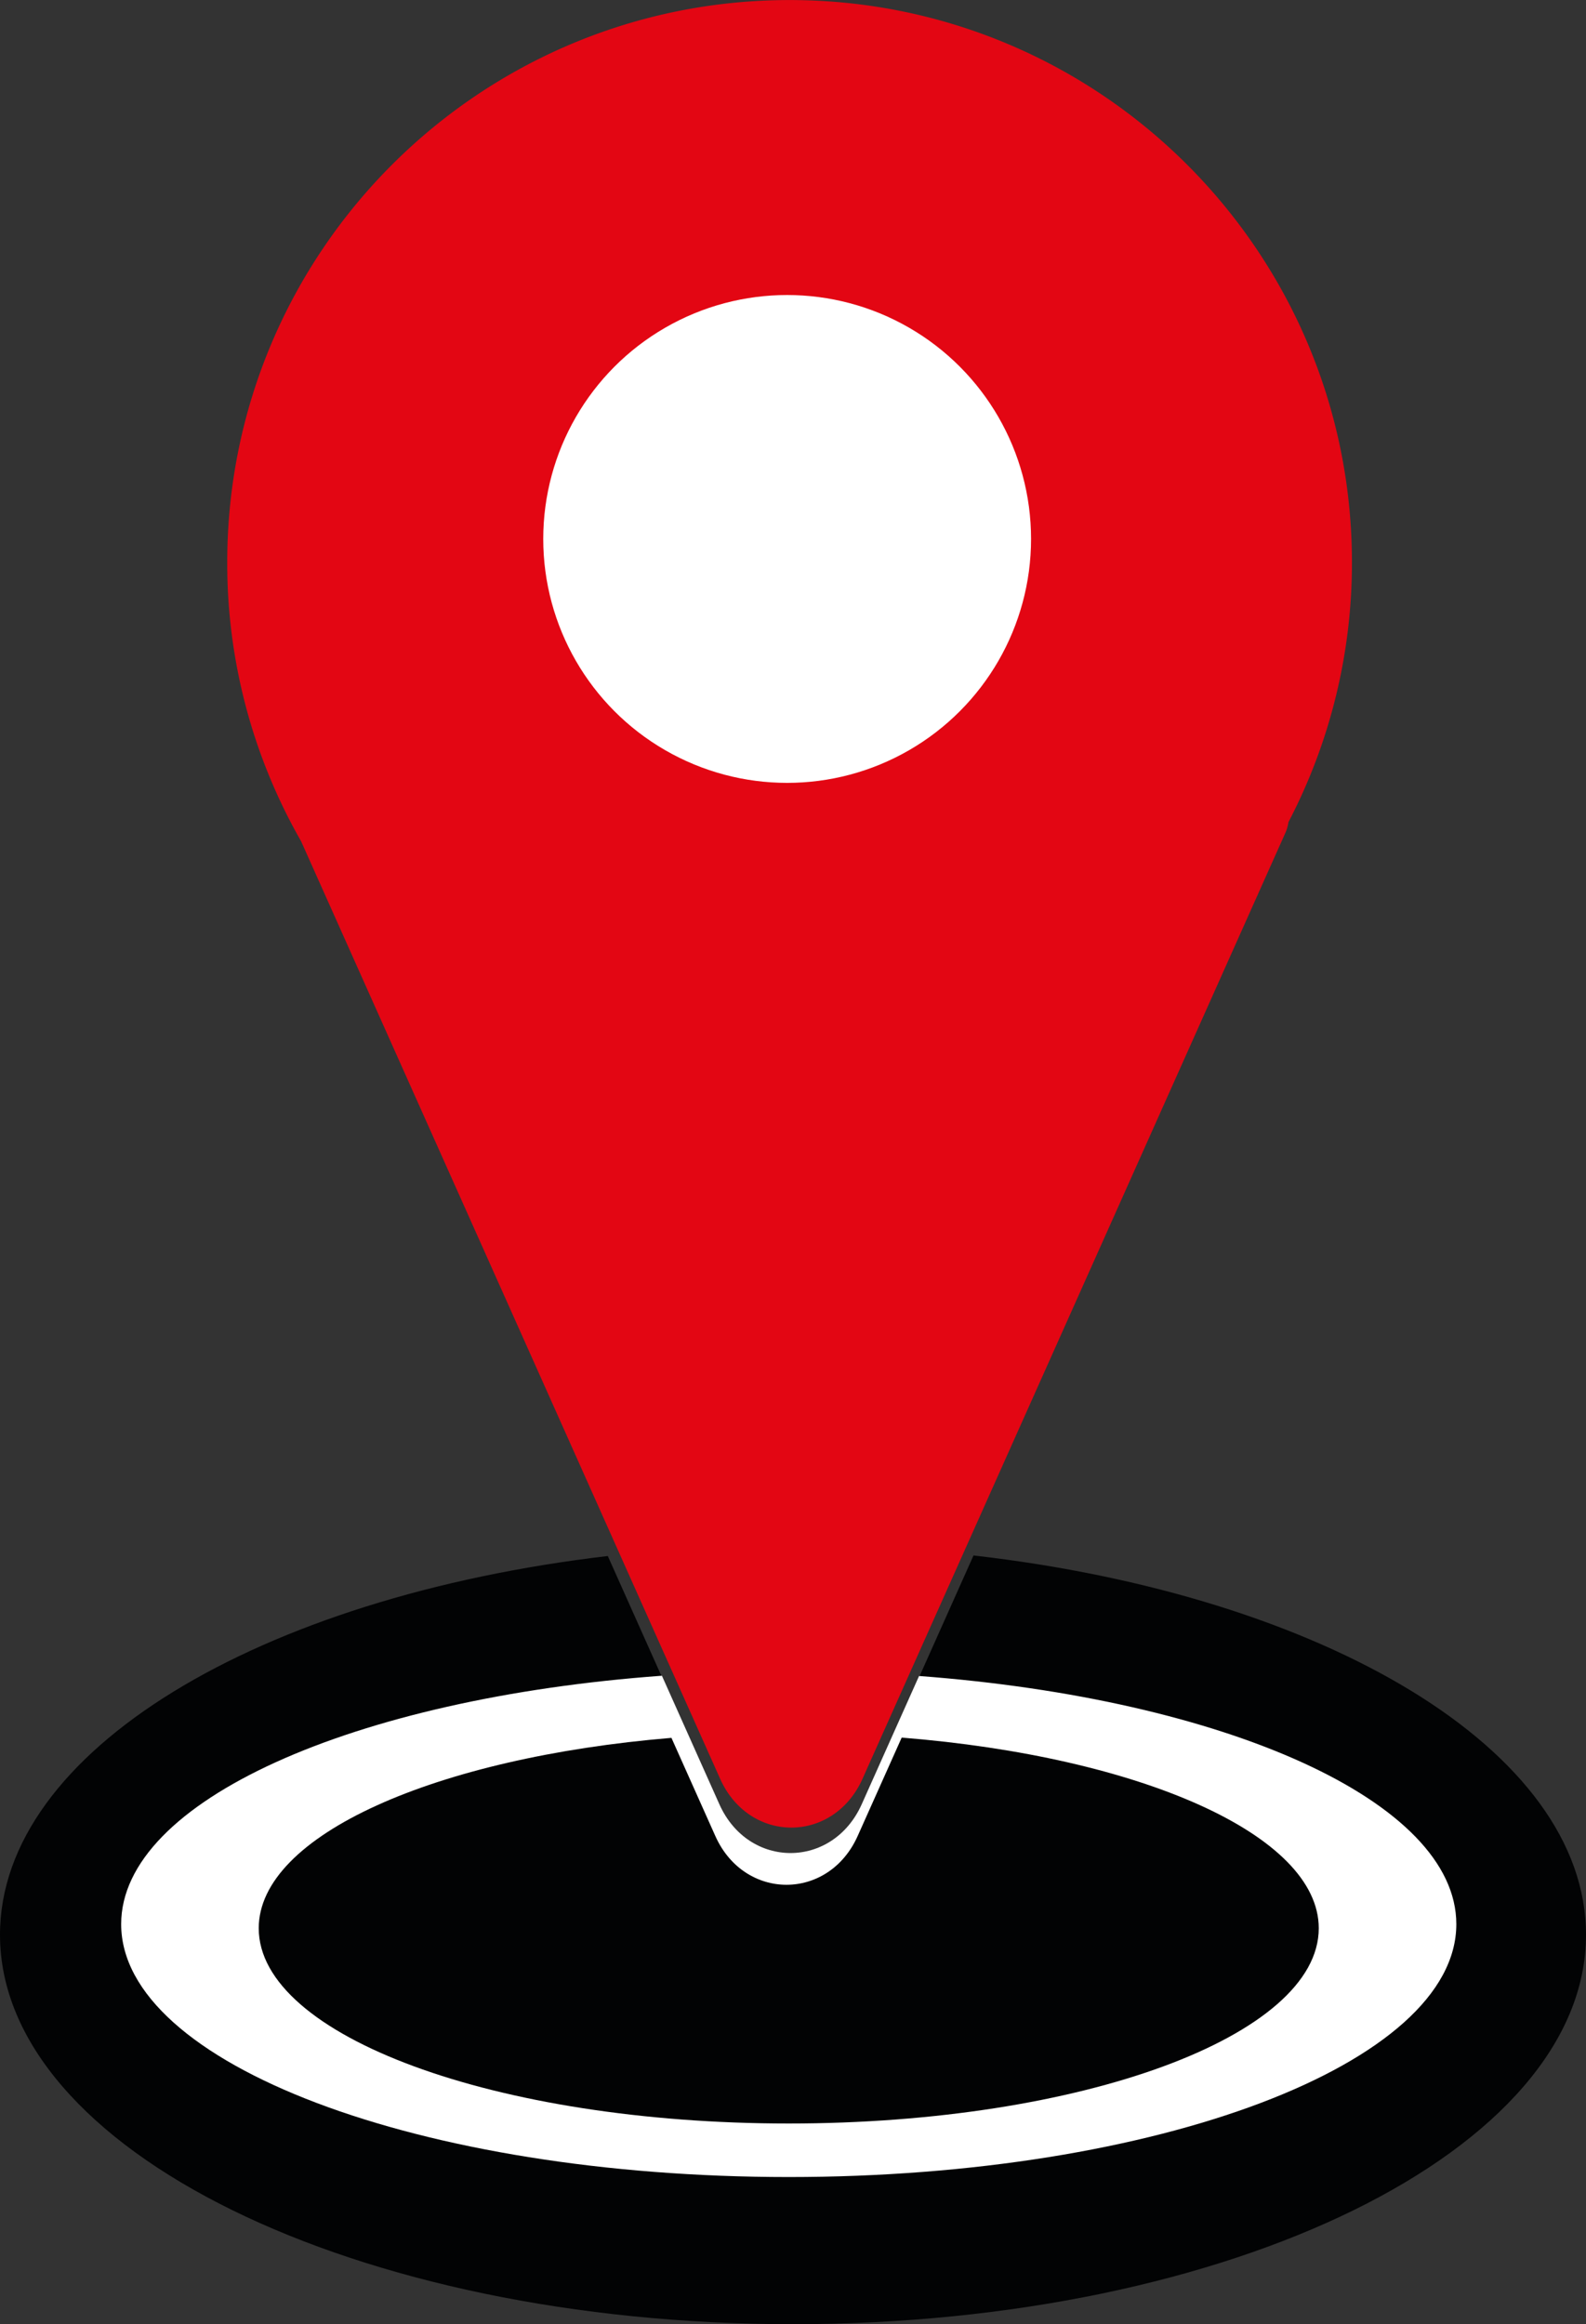 <svg id="Capa_1" data-name="Capa 1" xmlns="http://www.w3.org/2000/svg" viewBox="0 0 665.59 975.31"><rect x="0" y="0" width="665.59" height="975.31" fill="#333333" stroke="none"/><defs><style>.cls-1{fill:#e30613;}.cls-2{fill:#020304;}.cls-3{fill:#fff;}</style></defs><path class="cls-1" d="M1180,292.59c0-130.35-105.67-236-236-236s-236,105.67-236,236a234.93,234.93,0,0,0,31,117l96.84,216.61L914.85,803c12.21,27.31,47.55,27.31,59.76,0l79.06-176.85,98.36-220a17.36,17.36,0,0,0,1.33-4.59A235,235,0,0,0,1180,292.59Z" transform="translate(-612.64 -56.57)"/><path class="cls-2" d="M1021.19,709.29,974.28,814.23c-12.21,27.31-47.55,27.31-59.75,0L867.71,709.52c-146.3,17.19-255.07,81.82-255.07,158.94,0,90.25,149,163.42,332.8,163.42s332.79-73.17,332.79-163.42C1278.23,791,1168.49,726.13,1021.19,709.29Z" transform="translate(-612.64 -56.57)"/><path class="cls-3" d="M998.34,759.87l-24.06,53.81c-12.21,27.31-47.55,27.31-59.75,0l-24.11-53.92C761.15,769.18,663.49,812.25,663.49,864c0,58.61,125.43,106.12,280.16,106.12S1223.81,922.57,1223.81,864C1223.81,812.44,1126.88,769.5,998.34,759.87Z" transform="translate(-612.64 -56.57)"/><circle class="cls-3" cx="330.34" cy="226.16" r="102.36"/><path class="cls-2" d="M991.05,785.72,972.58,827c-12.21,27.31-47.54,27.31-59.75,0l-18.41-41.17c-99.15,8.25-173.2,40.89-173.2,79.9,0,45.25,99.59,81.93,222.43,81.93s222.43-36.68,222.43-81.93C1166.08,826.52,1091.12,793.72,991.05,785.72Z" transform="translate(-612.64 -56.57)"/></svg>
